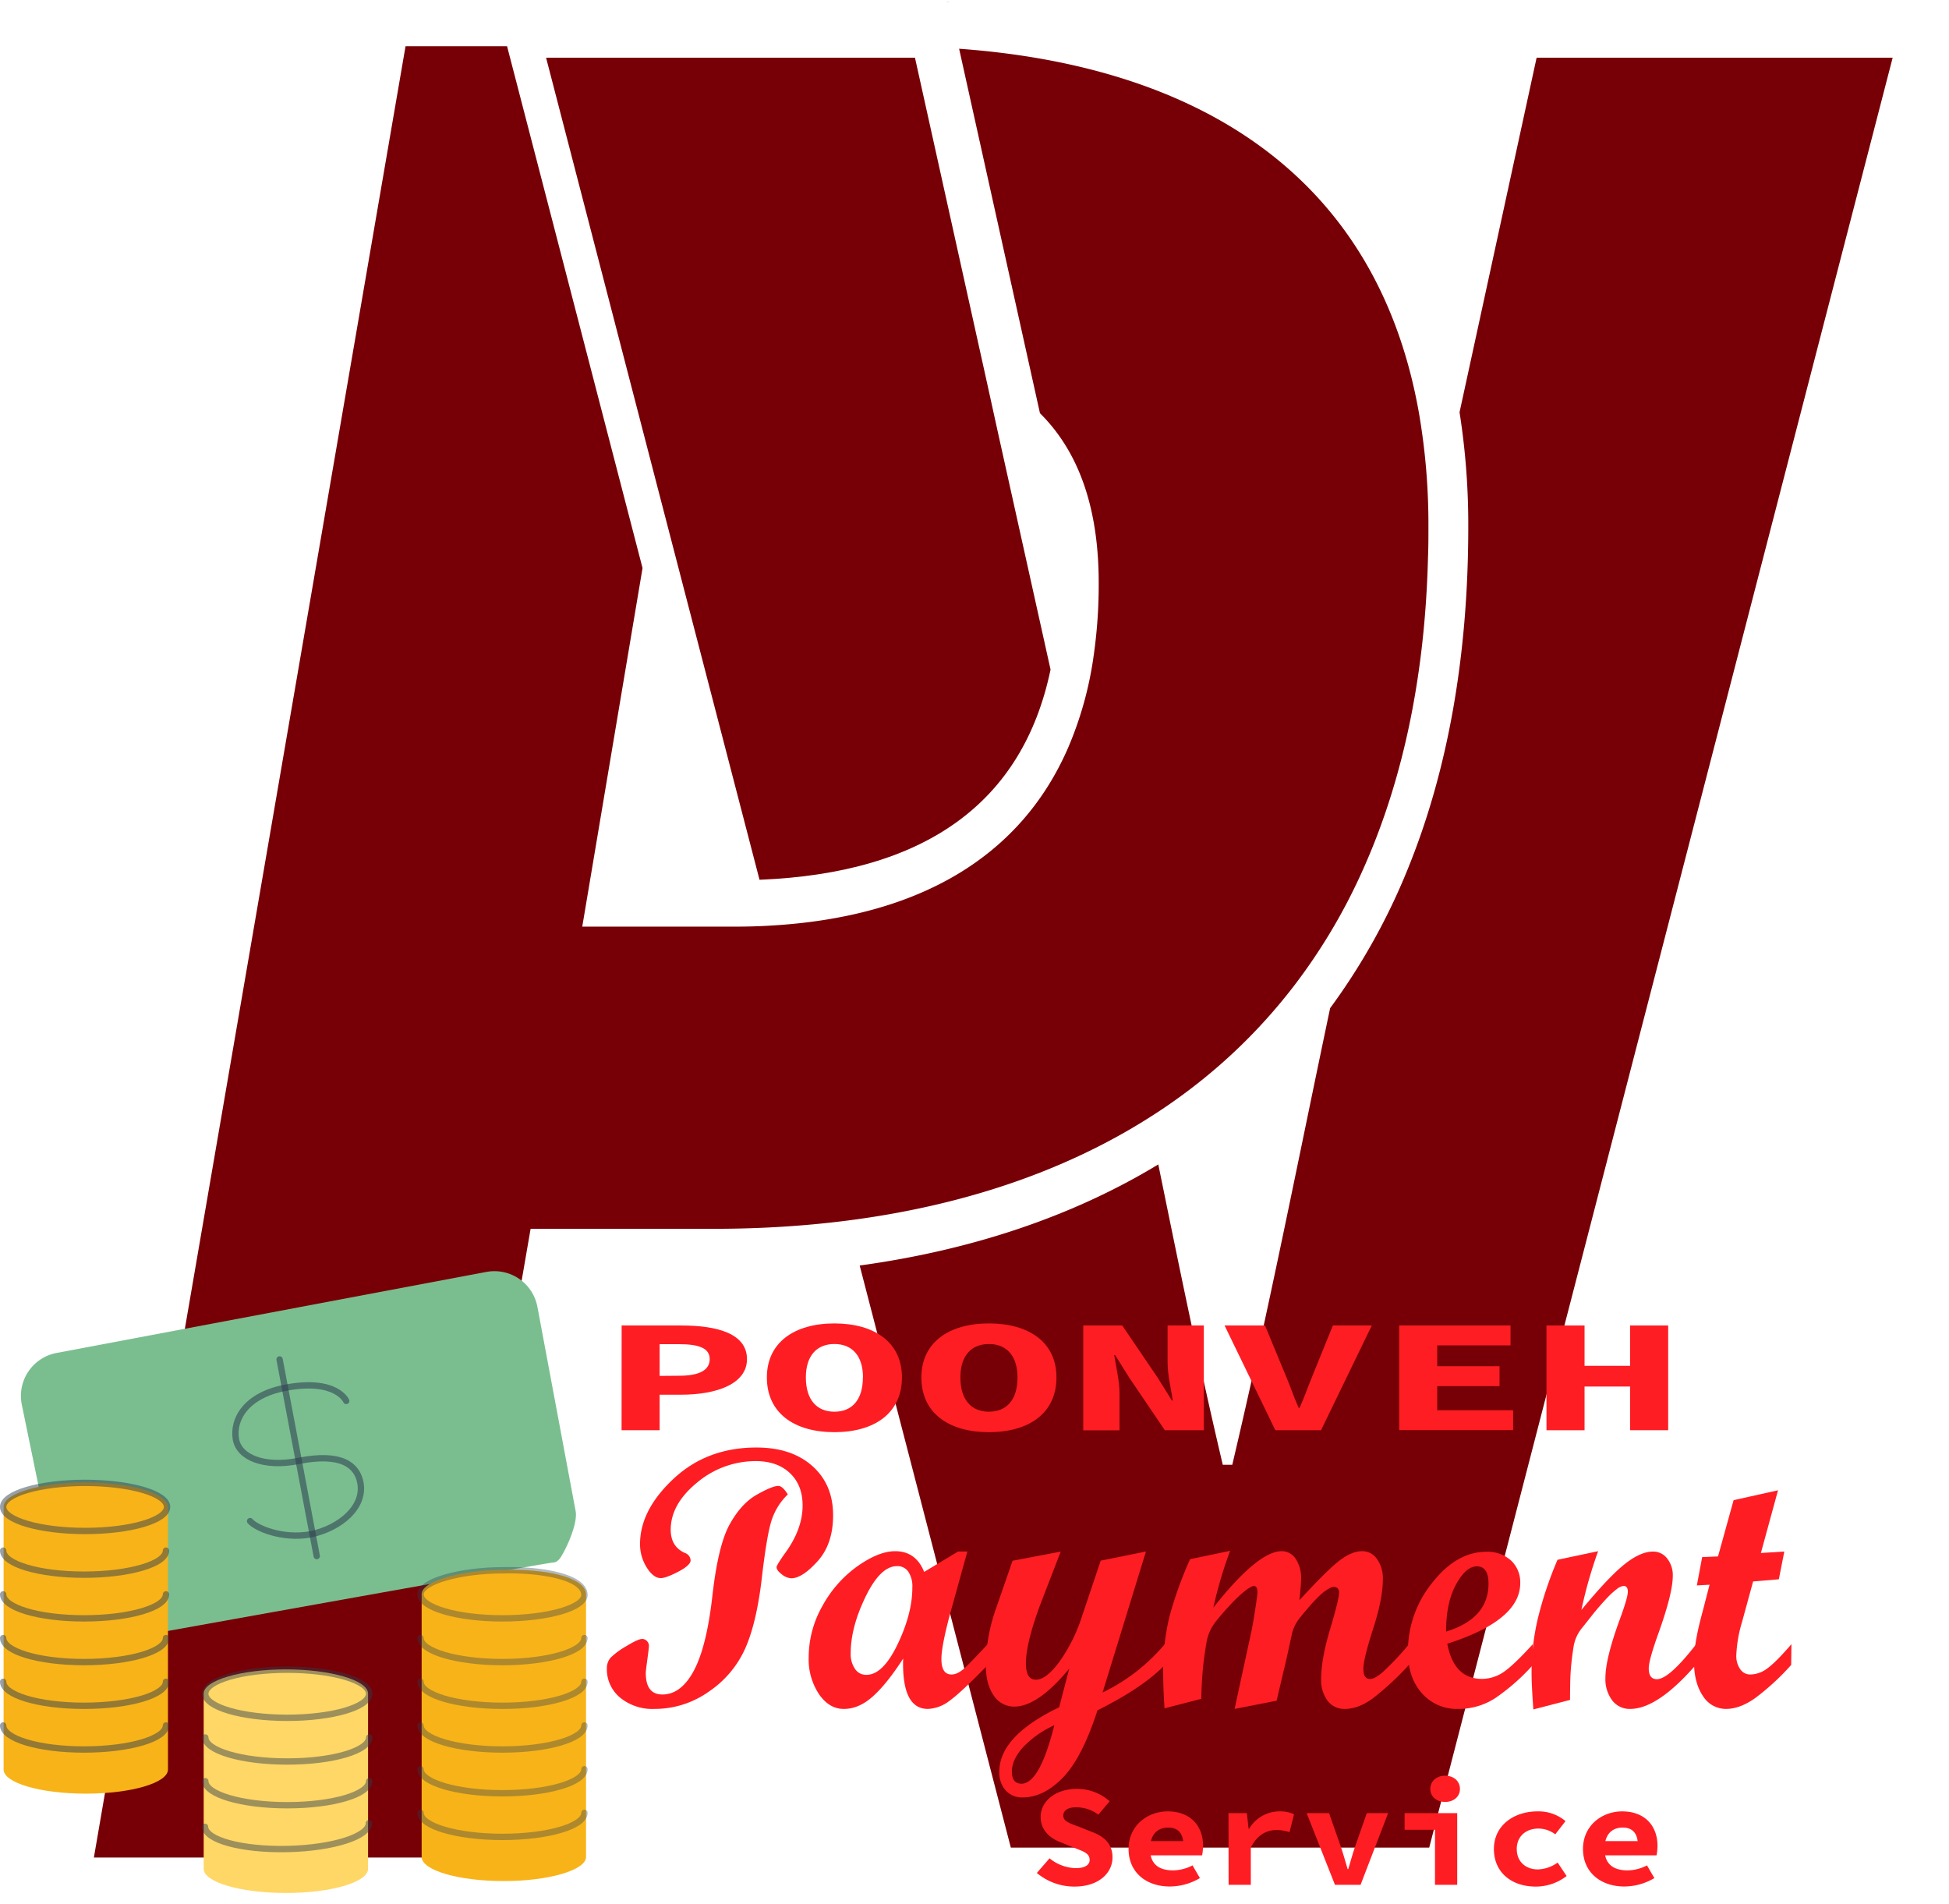 <svg id="Layer_21" data-name="Layer 21" xmlns="http://www.w3.org/2000/svg" xmlns:xlink="http://www.w3.org/1999/xlink" viewBox="0 0 614.3 600"><defs><style>.cls-1{fill:url(#linear-gradient);}.cls-10,.cls-11,.cls-2,.cls-7,.cls-8{fill:none;}.cls-3{fill:#770006;}.cls-4{fill:#ff1d24;}.cls-5{fill:#7abe90;}.cls-6{fill:#f8b319;}.cls-10,.cls-11,.cls-7,.cls-8{stroke:#2c3e50;stroke-linecap:round;stroke-linejoin:round;stroke-width:2px;}.cls-7{opacity:0.49;}.cls-8{opacity:0.36;}.cls-9{fill:#ffd766;}.cls-10{opacity:0.46;}.cls-11{opacity:0.57;}</style><linearGradient id="linear-gradient" x1="757.03" y1="47.94" x2="758.3" y2="47.94" gradientUnits="userSpaceOnUse"><stop offset="0.31" stop-color="#ffa555"/><stop offset="0.61" stop-color="#f15a24"/><stop offset="0.99" stop-color="#c1272d"/></linearGradient></defs><title>logo_payment</title><path class="cls-1" d="M758.3,48c-.42,0-.85-.06-1.27-.07h1.26Z" transform="translate(-459.29 -47.43)"/><path class="cls-2" d="M1073.59,47.9,920,641.17H769.48l-50.27-193.6q5.58-.56,11-1.31l47.64,183.45H909.76L1055.83,65.62H943.61L919.3,177.36a175.25,175.25,0,0,0-6.69-27.68L934.75,47.9Z" transform="translate(-459.29 -47.43)"/><path class="cls-2" d="M793,231.15a132.82,132.82,0,0,1-2.62,27.3L774,184.52C790.1,196.35,793,214.49,793,231.15Z" transform="translate(-459.29 -47.43)"/><path class="cls-2" d="M878.51,365.15c-10.12,48-19.17,94.37-30.84,143.9h-3c-7.65-32.46-14-63.55-20.32-94.65q6.55-4,12.7-8.4c.32,1.51.62,3,.93,4.52,3,14.5,6,29.23,9.13,44.17,4.2-19.42,8.15-38.54,12-57.29q1.29-6.25,2.6-12.57A185.58,185.58,0,0,0,878.51,365.15Z" transform="translate(-459.29 -47.43)"/><path class="cls-3" d="M1055.83,65.62,909.76,629.71H777.89L730.25,446.26c35.61-4.89,67.37-15.63,94.12-31.86,6.35,31.1,12.67,62.19,20.32,94.65h3c11.67-49.53,20.72-95.86,30.84-143.9a201.06,201.06,0,0,0,24.35-43.55c12.73-31.1,19.19-67.45,19.19-108.06a227.68,227.68,0,0,0-2.75-36.18L943.61,65.62Z" transform="translate(-459.29 -47.43)"/><path class="cls-3" d="M790.41,258.45c-8.74,41.91-39.49,64.14-91.73,66.24L674,229.74l-7.76-29.87L631.41,65.62H747.68L769.9,165.87,774,184.52Z" transform="translate(-459.29 -47.43)"/><path class="cls-2" d="M805.56,231.15a157.15,157.15,0,0,1-1.59,22.9L787,177.65C799.25,189.76,805.56,207.42,805.56,231.15Z" transform="translate(-459.29 -47.43)"/><path class="cls-2" d="M795.9,283.21C781,317.42,749,336.37,702.43,339.11l-3.75-14.42c52.24-2.1,83-24.33,91.73-66.24Z" transform="translate(-459.29 -47.43)"/><path class="cls-2" d="M922.05,213.54c0,40.61-6.46,77-19.19,108.06a201.06,201.06,0,0,1-24.35,43.55c2.56-12.14,5.19-24.38,8-36.82l.65-3c13.31-28,21.22-61.9,22.27-102.39l9.92-45.59A227.68,227.68,0,0,1,922.05,213.54Z" transform="translate(-459.29 -47.43)"/><path class="cls-2" d="M730.25,446.26q-5.46.75-11,1.31L715.5,433.3c3.71-.34,7.41-.75,11.07-1.22Z" transform="translate(-459.29 -47.43)"/><path class="cls-2" d="M837.07,406q-6.15,4.42-12.7,8.4-1.49-7.32-3-14.65,6.51-4.1,12.64-8.74Q835.56,398.56,837.07,406Z" transform="translate(-459.29 -47.43)"/><path class="cls-2" d="M824.37,414.4c-26.75,16.23-58.51,27-94.12,31.86l-3.68-14.18c35-4.51,67.35-15,94.8-32.33Q822.89,407.09,824.37,414.4Z" transform="translate(-459.29 -47.43)"/><path class="cls-2" d="M887.11,325.34l-.65,3c-2.76,12.44-5.39,24.68-8,36.82a185.58,185.58,0,0,1-16.76,19.68q2.78-13.38,5.65-27.05A181.51,181.51,0,0,0,887.11,325.34Z" transform="translate(-459.29 -47.43)"/><path class="cls-2" d="M909.38,223c.09-3.1.13-6.23.13-9.41a205.86,205.86,0,0,0-3-35.93l6.08-27.93a175.25,175.25,0,0,1,6.69,27.68Z" transform="translate(-459.29 -47.43)"/><path class="cls-2" d="M912.61,149.68l-6.08,27.93c-13.4-75.83-70.75-109.44-144.94-114.82L758.3,48c45.18,2.61,81.86,14.86,109.23,36.5C888.7,101.22,903.76,123,912.61,149.68Z" transform="translate(-459.29 -47.43)"/><path class="cls-2" d="M867.4,357.78q-2.88,13.67-5.65,27.05-5.49,5.63-11.46,10.77-6.35,5.47-13.22,10.4-1.52-7.46-3.06-15A173.37,173.37,0,0,0,867.4,357.78Z" transform="translate(-459.29 -47.43)"/><path class="cls-2" d="M715.5,433.3l3.71,14.27a346.39,346.39,0,0,1-34.85,1.72H636.79L602.55,647.43h-129l103.25-600H739.45q9,0,17.58.47H615.43L619.1,62h-32L488.88,632.84H592.29L626.53,434.7h57.83C694.9,434.7,705.3,434.24,715.5,433.3Z" transform="translate(-459.29 -47.43)"/><path class="cls-2" d="M702.43,339.11q-5.5.33-11.29.34l-3.79-14.59h3c2.84,0,5.63-.05,8.35-.17Z" transform="translate(-459.29 -47.43)"/><path class="cls-2" d="M691.14,339.45H642.82l19-113,7.76,29.87-11.51,68.51h29.3Z" transform="translate(-459.29 -47.43)"/><path class="cls-2" d="M804,254.05a112.86,112.86,0,0,1-8.07,29.16l-5.49-24.76a132.82,132.82,0,0,0,2.62-27.3c0-16.66-2.93-34.8-19-46.63l-4.13-18.65A60,60,0,0,1,787,177.65Z" transform="translate(-459.29 -47.43)"/><polygon class="cls-2" points="214.74 182.31 210.27 208.92 202.51 179.05 206.98 152.44 214.74 182.31"/><path class="cls-2" d="M698.68,324.69c-2.72.12-5.51.17-8.35.17h-3l-17.79-68.51L674,229.74Z" transform="translate(-459.29 -47.43)"/><path class="cls-2" d="M761.59,62.79Q750.75,62,739.45,62H619.1L615.43,47.9H757c.42,0,.85,0,1.27.07Z" transform="translate(-459.29 -47.43)"/><path class="cls-3" d="M909.51,213.54c0,3.18,0,6.31-.13,9.41-1,40.49-9,74.41-22.27,102.39a181.51,181.51,0,0,1-19.71,32.44A173.37,173.37,0,0,1,834,391q-6.12,4.64-12.64,8.74c-27.45,17.37-59.8,27.82-94.8,32.33-3.66.47-7.36.88-11.07,1.22-10.2.94-20.6,1.4-31.14,1.4H626.53L592.29,632.84H488.88L587.11,62h32l42.7,164.46-19,113h48.32q5.79,0,11.29-.34c46.58-2.74,78.53-21.69,93.47-55.9A112.86,112.86,0,0,0,804,254.05a157.15,157.15,0,0,0,1.59-22.9c0-23.73-6.31-41.39-18.52-53.5L761.59,62.79c74.19,5.38,131.54,39,144.94,114.82A205.86,205.86,0,0,1,909.51,213.54Z" transform="translate(-459.29 -47.43)"/><path class="cls-2" d="M787,177.65a60,60,0,0,0-17.14-11.78L747.68,65.62H631.41l34.86,134.25-4.47,26.61L619.1,62H739.45q11.28,0,22.14.77Z" transform="translate(-459.29 -47.43)"/><path class="cls-4" d="M707.6,518.39a20.05,20.05,0,0,0-5,7.82q-1.56,4.47-3.2,18.58T694.15,567a32.4,32.4,0,0,1-11.45,13.55A29.47,29.47,0,0,1,665.52,586a16,16,0,0,1-10.8-3.58,11.54,11.54,0,0,1-4.15-9.15,5,5,0,0,1,1.2-3.44,24.32,24.32,0,0,1,4.91-3.6q3.72-2.28,5-2.28a2,2,0,0,1,1.52.66,2.14,2.14,0,0,1,.62,1.56c0,.38-.16,1.78-.49,4.2s-.5,3.87-.5,4.32q0,6.76,5.23,6.76,5.91,0,9.93-7.53t5.83-23.51q1.8-16,5.46-22.59t8.55-9.34c3.26-1.84,5.51-2.76,6.77-2.76C705.49,515.72,706.48,516.62,707.6,518.39Zm-9.83-14.77q11,0,17.56,5.83T721.87,525q0,9-4.84,14.4t-8.33,5.43a5.12,5.12,0,0,1-3-1.25c-1.1-.83-1.65-1.59-1.65-2.27q0-.57,2.46-4.09,5.75-7.73,5.75-15.34,0-6.42-4-10.2t-10.77-3.78A28.65,28.65,0,0,0,679,514.67q-8.31,6.8-8.31,14.86,0,5.34,4.5,7.33a2.59,2.59,0,0,1,1.77,2.33c0,1-1.3,2.21-3.92,3.58s-4.44,2-5.48,2q-2.35,0-4.45-3.38a13.76,13.76,0,0,1-2.09-7.36q0-10.68,10.56-20.56T697.77,503.62Z" transform="translate(-459.29 -47.43)"/><path class="cls-4" d="M770.64,572.13q-8.37,8.64-12,11.25a11.94,11.94,0,0,1-6.9,2.62q-8.26,0-7.79-15.85-5.24,8.11-9.65,12T725.21,586q-4.59,0-7.81-4.69a19.81,19.81,0,0,1-3.22-11.5,32.82,32.82,0,0,1,4.32-16.25,37.3,37.3,0,0,1,11-12.5q6.75-4.77,11.92-4.77,6.54,0,9.15,6.53l10.68-6.42h2.94l-4.62,16.65q-3.55,12.56-3.56,17.21,0,4.89,3.19,4.89c1.36,0,2.85-.79,4.49-2.36s3.94-4,6.9-7.19Zm-38.26,3.13q5.22,0,9.85-9.69t4.62-17.86a8.29,8.29,0,0,0-1.3-5A4.11,4.11,0,0,0,742,541q-5.22,0-9.9,9.65t-4.68,17.79a8.22,8.22,0,0,0,1.39,5A4.19,4.19,0,0,0,732.38,575.26Z" transform="translate(-459.29 -47.43)"/><path class="cls-4" d="M826.41,572.13q-6.63,7-21.21,14.31-4.86,15-10.93,21.23t-12.65,6.22a6.88,6.88,0,0,1-5.36-2.22,8.43,8.43,0,0,1-2-5.9q0-11.21,18.87-20.29l3.18-12.21q-9.87,12-17.35,12a7.62,7.62,0,0,1-6.51-3.58Q770,578.1,770,572.13a56,56,0,0,1,3.44-18.4l5-14.43,15.17-2.89-6.51,16.87q-4.49,12.19-4.46,18.4,0,5.12,3.19,5.11t7.39-5.68a51.64,51.64,0,0,0,7-14l6-17.84,14.26-2.89L806.8,580.83a59.16,59.16,0,0,0,19.61-15.23Zm-34.81,19a31.54,31.54,0,0,0-9.91,7q-3.47,3.89-3.47,7.64t3,3.8Q787,609.57,791.6,591.11Z" transform="translate(-459.29 -47.43)"/><path class="cls-4" d="M903.36,572.13a91.2,91.2,0,0,1-11.19,10.4q-4.65,3.47-9,3.47a6.56,6.56,0,0,1-5.46-2.59,11,11,0,0,1-2-7q0-6.13,2.82-15.56t2.82-11.48c0-1.21-.57-1.82-1.72-1.82a2.83,2.83,0,0,0-1.26.4,14.18,14.18,0,0,0-1.78,1.14,28.41,28.41,0,0,0-2.14,1.93c-.76.76-1.57,1.63-2.4,2.61s-1.81,2.07-2.72,3.24a13.39,13.39,0,0,0-2.72,4.94L864.82,570l-3.16,13.41L848.42,586l5.07-23.41q.59-2.55,1.36-7.5t.78-5.91c0-1.28-.4-1.93-1.2-1.93a2.41,2.41,0,0,0-1,.4,10.56,10.56,0,0,0-1.78,1.19q-1.15.92-2.46,2.16t-3,3.13q-1.73,1.88-3.55,4.14a14.58,14.58,0,0,0-3.14,7.16c-.56,3.26-.94,6.17-1.15,8.75s-.38,5.45-.42,8.63l-11.6,3q-.42-6.54-.42-10.91a72.64,72.64,0,0,1,2-18.09,121,121,0,0,1,6.48-18L847,536.18a134.57,134.57,0,0,0-5.28,17.89q14.05-17.77,21.53-17.78a5.17,5.17,0,0,1,4.42,2.41,10.81,10.81,0,0,1,1.7,6.34q0,1.82-.52,6.7,8.84-9.6,12.68-12.53t7.08-2.92a5.59,5.59,0,0,1,4.71,2.5,10.5,10.5,0,0,1,1.83,6.36q0,6.09-3.08,15.63T889,573.39c0,2.12.71,3.18,2.14,3.18.9,0,2.16-.66,3.78-2a85.37,85.37,0,0,0,8.48-9Z" transform="translate(-459.29 -47.43)"/><path class="cls-4" d="M942.46,572.13a66.11,66.11,0,0,1-11.92,10.49A21.2,21.2,0,0,1,918.88,586a14.57,14.57,0,0,1-11.47-5q-4.36-4.93-4.36-13a34.31,34.31,0,0,1,7.68-21.78q7.68-9.75,17-9.74a11,11,0,0,1,7.79,2.72,9.35,9.35,0,0,1,2.93,7.16q0,11.76-23,19.09,2.09,11.07,10.92,11.08a12,12,0,0,0,6.59-2q3.13-2,9.46-8.95Zm-27.39-10.5q13.38-4.1,13.38-15.12,0-5.44-3.66-5.45-3.45,0-6.58,5.71T915.07,561.63Z" transform="translate(-459.29 -47.43)"/><path class="cls-4" d="M993.79,572.13Q981.72,586,973.09,586a6.88,6.88,0,0,1-5.64-2.67,11.11,11.11,0,0,1-2.15-7.16q0-6.07,4.6-18.58,2.46-6.71,2.46-8.52c0-1.21-.44-1.82-1.31-1.82a3.91,3.91,0,0,0-1.93.8,24.62,24.62,0,0,0-2.56,2.21q-1.3,1.32-2.93,3.19-1.41,1.59-3,3.63l-2.93,3.69a12.19,12.19,0,0,0-2.4,5.4q-.78,4.83-1,8.86-.15,3-.15,8.13l-11.56,3q-.57-7.67-.57-11.42a73.89,73.89,0,0,1,2-17.32A118.24,118.24,0,0,1,950.2,539L963,536.29a141.49,141.49,0,0,0-5.28,18.52q8.57-10.39,13.6-14.4t9-4a5.48,5.48,0,0,1,4.44,2.19,8.4,8.4,0,0,1,1.77,5.47q0,5.45-4.49,18-3.09,8.58-3.08,11.14c0,2.28.85,3.42,2.56,3.42q3.83,0,12.37-11Z" transform="translate(-459.29 -47.43)"/><path class="cls-4" d="M1023.85,572.13a77,77,0,0,1-11.4,10.49q-4.8,3.38-9.14,3.38a8.51,8.51,0,0,1-7.3-4.12q-2.79-4.12-2.79-10.82,0-5.91,2.68-15.6l2.22-8.6-4,.22,1.67-8.92,5-.22,4.91-17.73,14-3.11-5.4,19.76,7.38-.46-1.72,8.75-8.11.68-3.48,12.73a42.12,42.12,0,0,0-1.82,10.56,7.18,7.18,0,0,0,1.23,4.35,3.77,3.77,0,0,0,3.17,1.68,9.09,9.09,0,0,0,5.28-1.85q2.63-1.84,7.7-7.7Z" transform="translate(-459.29 -47.43)"/><path class="cls-4" d="M655.22,465.16H674c11.48,0,20.73,2.59,20.73,10.62,0,7.77-9.51,11.19-20.73,11.19h-6.8v11.2h-12ZM673.3,481c6.56,0,9.68-1.83,9.68-5.26s-3.37-4.69-9.68-4.69h-6.1v10Z" transform="translate(-459.29 -47.43)"/><path class="cls-4" d="M701,481.51c0-11,8.68-17,21.28-17s21.29,5.93,21.29,17c0,11.3-8.68,17.27-21.29,17.27S701,492.81,701,481.51Zm30.29,0c0-6.86-3.48-10.51-9-10.51s-9,3.65-9,10.51c0,7.12,3.48,10.82,9,10.82S731.26,488.63,731.26,481.51Z" transform="translate(-459.29 -47.43)"/><path class="cls-4" d="M749.7,481.51c0-11,8.68-17,21.28-17s21.29,5.93,21.29,17c0,11.3-8.68,17.27-21.29,17.27S749.7,492.81,749.7,481.51Zm30.29,0c0-6.86-3.49-10.51-9-10.51s-9,3.65-9,10.51c0,7.12,3.48,10.82,9,10.82S780,488.63,780,481.51Z" transform="translate(-459.29 -47.43)"/><path class="cls-4" d="M800.72,465.16H813l11.14,16.41,4.53,7.26h.28c-.53-3.48-1.65-8.11-1.65-12V465.16h11.42v33H826.43l-11.14-16.45-4.53-7.22h-.28c.54,3.65,1.66,8.08,1.66,12v11.71H800.72Z" transform="translate(-459.29 -47.43)"/><path class="cls-4" d="M845.26,465.16H858l6.36,15.37c1.58,3.61,2.64,7,4.24,10.58h.32c1.6-3.63,2.75-7,4.24-10.58l6.24-15.37h12.26l-16,33H861.26Z" transform="translate(-459.29 -47.43)"/><path class="cls-4" d="M900.3,465.16h35.09v6.26H912.28V478h19.64v6.27H912.28v7.6H936.2v6.26H900.3Z" transform="translate(-459.29 -47.43)"/><path class="cls-4" d="M946.72,465.16h12v12.71h14.36V465.16h12v33h-12V484.4H958.72v13.77h-12Z" transform="translate(-459.29 -47.43)"/><path class="cls-4" d="M786.09,637.7l4-4.62a13.65,13.65,0,0,0,8.27,3.1c3,0,4.37-1.1,4.37-2.55,0-2.14-1.85-2.66-4.79-3.84l-4.06-1.65c-3.45-1.25-6.59-3.77-6.59-8.09,0-4.92,4.64-8.85,11.4-8.85a15.48,15.48,0,0,1,10.34,3.89l-3.55,4.24a11.45,11.45,0,0,0-7.17-2.32c-2.32,0-3.9.91-3.9,2.65s2.09,2.44,5.07,3.51l3.81,1.53c4.08,1.46,6.65,3.89,6.65,8.08,0,4.93-4.34,9.21-12,9.21A18.43,18.43,0,0,1,786.09,637.7Z" transform="translate(-459.29 -47.43)"/><path class="cls-4" d="M815,630.13c0-7.4,6-11.84,12.33-11.84,7.3,0,11.15,4.71,11.15,10.85a19.16,19.16,0,0,1-.29,3h-18v-4.49H833.4l-1.11,1.27c0-3.63-1.66-5.53-4.77-5.53-3.47,0-5.75,2.24-5.75,6.74,0,4.68,2.68,6.75,7.28,6.75a13.57,13.57,0,0,0,6.11-1.57l2.33,4a18.75,18.75,0,0,1-9.4,2.65C820.71,642,815,637.64,815,630.13Z" transform="translate(-459.29 -47.43)"/><path class="cls-4" d="M846.5,618.84h5.78l.55,4.94H853a11.09,11.09,0,0,1,9.6-5.49,10.18,10.18,0,0,1,4.55.91l-1.42,5.64a12.76,12.76,0,0,0-4.2-.67c-2.93,0-5.95,1.46-8,5.51v11.76h-7Z" transform="translate(-459.29 -47.43)"/><path class="cls-4" d="M871.13,618.84h7.06l3.73,10.65c.77,2.27,1.42,4.59,2.13,7h.19c.71-2.37,1.34-4.69,2.12-7l3.73-10.65h6.72l-8.69,22.6h-8.06Z" transform="translate(-459.29 -47.43)"/><path class="cls-4" d="M911.58,624.09H902v-5.25h16.58v22.6h-7Zm-1.47-12.88c0-2.46,2-4.17,4.67-4.17s4.67,1.71,4.67,4.17-2,4.1-4.67,4.1S910.11,613.67,910.11,611.21Z" transform="translate(-459.29 -47.43)"/><path class="cls-4" d="M930.15,630.15c0-7.52,6.41-11.86,13.7-11.86a13.19,13.19,0,0,1,8.87,3.07l-3.23,4.16a8.91,8.91,0,0,0-5.25-1.82c-4.08,0-6.89,2.53-6.89,6.45s2.77,6.43,6.65,6.43a11.26,11.26,0,0,0,6.24-2.16l2.83,4.24a15.88,15.88,0,0,1-9.73,3.33C935.87,642,930.15,637.65,930.15,630.15Z" transform="translate(-459.29 -47.43)"/><path class="cls-4" d="M958.23,630.13c0-7.4,6-11.84,12.33-11.84,7.31,0,11.15,4.71,11.15,10.85a18,18,0,0,1-.29,3h-18v-4.49h13.22l-1.11,1.27c0-3.63-1.65-5.53-4.77-5.53-3.47,0-5.75,2.24-5.75,6.74,0,4.68,2.68,6.75,7.29,6.75a13.53,13.53,0,0,0,6.1-1.57l2.33,4a18.74,18.74,0,0,1-9.39,2.65C964,642,958.23,637.64,958.23,630.13Z" transform="translate(-459.29 -47.43)"/><path class="cls-5" d="M481.29,563.66,466.14,490a13.78,13.78,0,0,1,11-16.19L612.49,448.3a13.78,13.78,0,0,1,16.19,11l12.05,64.4c.69,3.78-2.75,11.36-4.47,14.11,0,0-1,2.07-2.76,2.07s-147,26.17-147,26.17Z" transform="translate(-459.29 -47.43)"/><path class="cls-6" d="M486.33,514.62c-14.16,0-25.9,3.45-25.9,7.6v82.89c0,4.14,11.39,7.59,25.9,7.59s25.9-3.45,25.9-7.59V522.22C511.89,518.07,500.49,514.62,486.33,514.62Z" transform="translate(-459.29 -47.43)"/><ellipse class="cls-7" cx="26.83" cy="474.91" rx="25.83" ry="7.58"/><path class="cls-7" d="M511.6,536.11c0,4.13-11.37,7.58-25.83,7.58s-25.48-3.45-25.48-7.58" transform="translate(-459.29 -47.43)"/><path class="cls-7" d="M511.6,549.89c0,4.13-11.37,7.57-25.83,7.57s-25.48-3.44-25.48-7.57" transform="translate(-459.29 -47.43)"/><path class="cls-7" d="M511.6,563.66c0,4.13-11.37,7.58-25.83,7.58s-25.48-3.45-25.48-7.58" transform="translate(-459.29 -47.43)"/><path class="cls-7" d="M511.6,577.44c0,4.13-11.37,7.57-25.83,7.57s-25.48-3.44-25.48-7.57" transform="translate(-459.29 -47.43)"/><path class="cls-7" d="M511.6,591.21c0,4.13-11.37,7.58-25.83,7.58s-25.48-3.45-25.48-7.58" transform="translate(-459.29 -47.43)"/><path class="cls-6" d="M618.1,542.17c-12.78,0-25.91,3.45-25.91,7.6v82.88c0,4.15,11.4,7.6,25.91,7.6,14.16,0,25.9-3.45,25.9-7.6V549.77C643.65,544.24,630.53,541.82,618.1,542.17Z" transform="translate(-459.29 -47.43)"/><path class="cls-8" d="M643.49,549.89c.34,4.13-11.37,7.57-25.83,7.57s-25.83-3.44-25.83-7.57,12.74-7.58,25.83-7.58C630.06,542,643.14,544.38,643.49,549.89Z" transform="translate(-459.29 -47.43)"/><path class="cls-8" d="M643.49,563.66c0,4.13-11.37,7.58-25.83,7.58s-25.83-3.45-25.83-7.58" transform="translate(-459.29 -47.43)"/><path class="cls-8" d="M643.49,577.44c0,4.13-11.37,7.57-25.83,7.57s-25.83-3.44-25.83-7.57" transform="translate(-459.29 -47.43)"/><path class="cls-8" d="M643.49,591.21c0,4.13-11.37,7.58-25.83,7.58s-25.83-3.45-25.83-7.58" transform="translate(-459.29 -47.43)"/><path class="cls-8" d="M643.49,605c0,4.14-11.37,7.58-25.83,7.58s-25.83-3.44-25.83-7.58" transform="translate(-459.29 -47.43)"/><path class="cls-8" d="M643.49,618.76c0,4.13-11.37,7.57-25.83,7.57s-25.83-3.44-25.83-7.57" transform="translate(-459.29 -47.43)"/><path class="cls-9" d="M549.4,573.54c-14.16,0-25.91,3.46-25.91,7.6V636.4c0,4.15,11.4,7.6,25.91,7.6s25.9-3.45,25.9-7.6V581.14C575.3,577,563.56,573.54,549.4,573.54Z" transform="translate(-459.29 -47.43)"/><ellipse class="cls-10" cx="90.53" cy="533.79" rx="25.83" ry="7.58"/><path class="cls-10" d="M575.65,595c0,4.13-11.37,7.57-25.83,7.57S524,599.13,524,595" transform="translate(-459.29 -47.43)"/><path class="cls-10" d="M575.65,608.77c0,4.13-11.37,7.58-25.83,7.58S524,612.9,524,608.77" transform="translate(-459.29 -47.43)"/><path class="cls-10" d="M575.56,622c.09,4.13-11.19,7.83-25.65,8.15s-25.9-2.86-26-7" transform="translate(-459.29 -47.43)"/><path class="cls-11" d="M568.42,488.94s-3.1-7.24-19.29-4.14c-12.39,2.41-16.53,10-15.49,16.19,1,5.85,9,8.95,19.62,6.88,13.78-2.75,18.6,1.38,19.63,6.89,1.38,7.58-6.2,14.12-15.49,16.19-9.3,1.72-17.57-2.07-19.29-4.14" transform="translate(-459.29 -47.43)"/><line class="cls-11" x1="88.12" y1="428.42" x2="99.83" y2="490.4"/></svg>